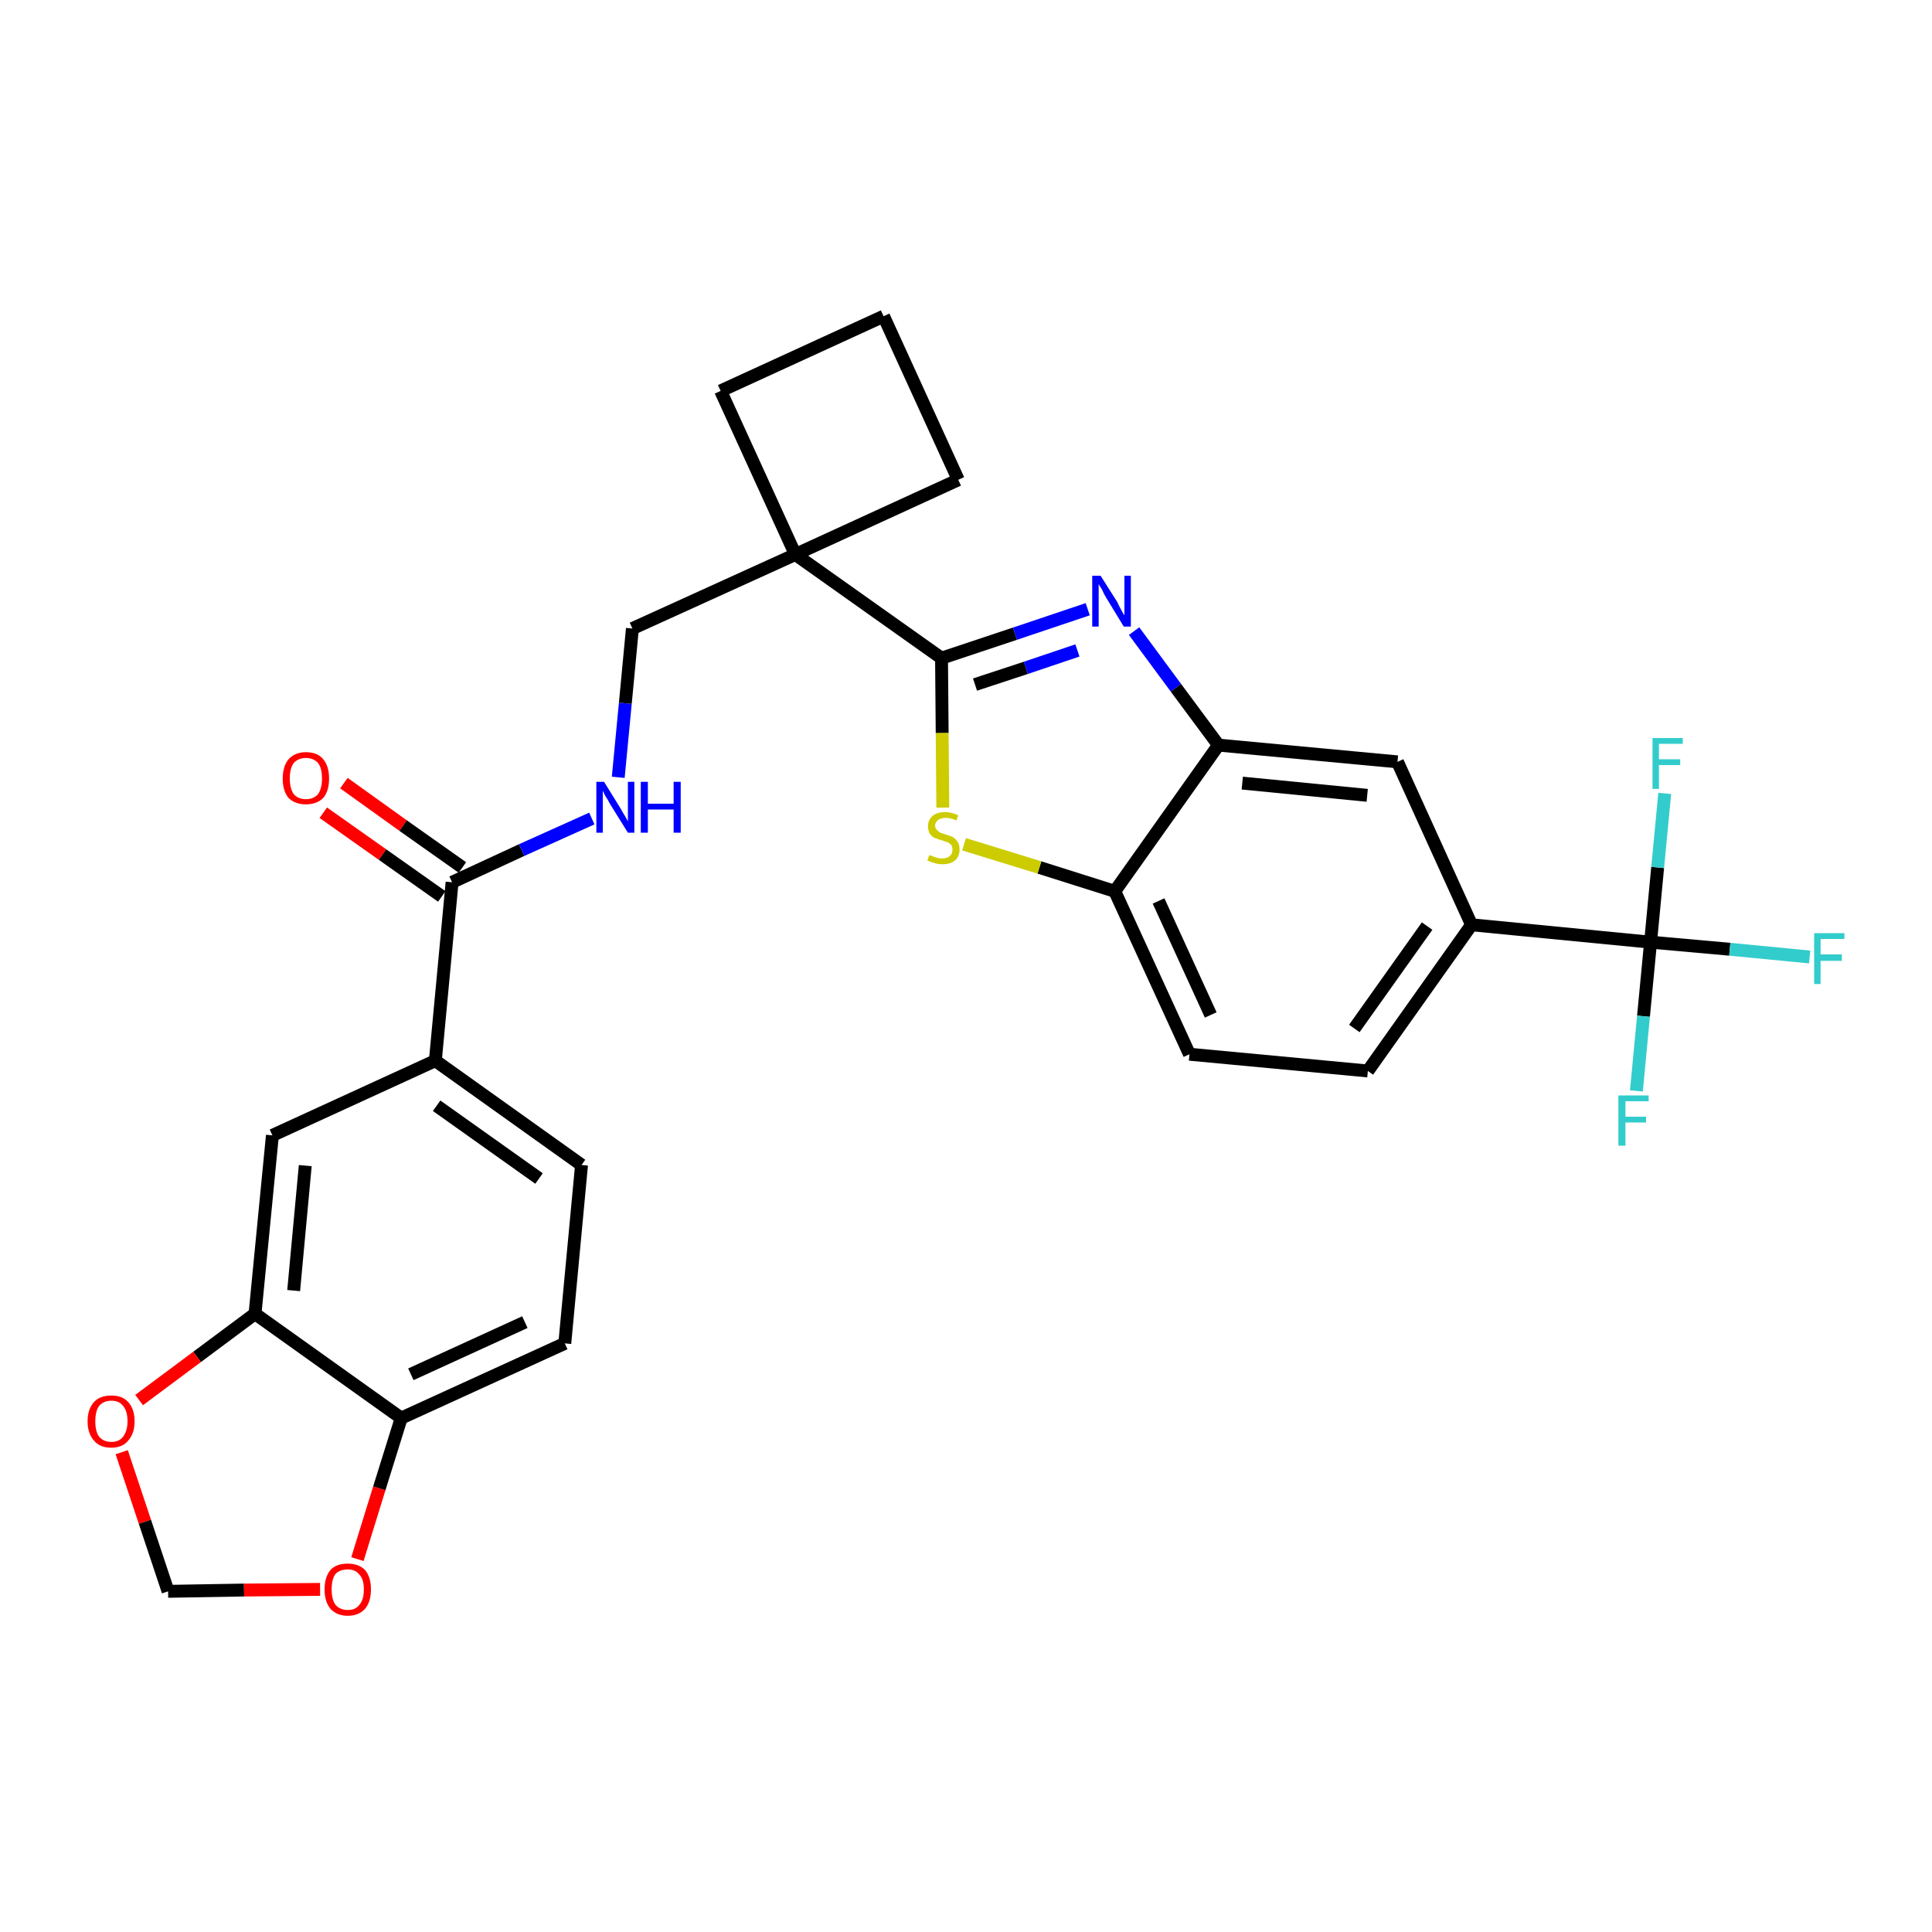 <?xml version='1.0' encoding='iso-8859-1'?>
<svg version='1.1' baseProfile='full'
              xmlns='http://www.w3.org/2000/svg'
                      xmlns:rdkit='http://www.rdkit.org/xml'
                      xmlns:xlink='http://www.w3.org/1999/xlink'
                  xml:space='preserve'
width='300px' height='300px' viewBox='0 0 300 300'>
<!-- END OF HEADER -->
<path class='bond-0 atom-0 atom-1' d='M 50.2,126.2 L 59.4,132.7' style='fill:none;fill-rule:evenodd;stroke:#FF0000;stroke-width:2.0px;stroke-linecap:butt;stroke-linejoin:miter;stroke-opacity:1' />
<path class='bond-0 atom-0 atom-1' d='M 59.4,132.7 L 68.6,139.2' style='fill:none;fill-rule:evenodd;stroke:#000000;stroke-width:2.0px;stroke-linecap:butt;stroke-linejoin:miter;stroke-opacity:1' />
<path class='bond-0 atom-0 atom-1' d='M 53.4,121.6 L 62.6,128.2' style='fill:none;fill-rule:evenodd;stroke:#FF0000;stroke-width:2.0px;stroke-linecap:butt;stroke-linejoin:miter;stroke-opacity:1' />
<path class='bond-0 atom-0 atom-1' d='M 62.6,128.2 L 71.8,134.7' style='fill:none;fill-rule:evenodd;stroke:#000000;stroke-width:2.0px;stroke-linecap:butt;stroke-linejoin:miter;stroke-opacity:1' />
<path class='bond-1 atom-1 atom-2' d='M 70.2,137.0 L 81.0,132.0' style='fill:none;fill-rule:evenodd;stroke:#000000;stroke-width:2.0px;stroke-linecap:butt;stroke-linejoin:miter;stroke-opacity:1' />
<path class='bond-1 atom-1 atom-2' d='M 81.0,132.0 L 91.9,127.1' style='fill:none;fill-rule:evenodd;stroke:#0000FF;stroke-width:2.0px;stroke-linecap:butt;stroke-linejoin:miter;stroke-opacity:1' />
<path class='bond-20 atom-1 atom-21' d='M 70.2,137.0 L 67.6,164.7' style='fill:none;fill-rule:evenodd;stroke:#000000;stroke-width:2.0px;stroke-linecap:butt;stroke-linejoin:miter;stroke-opacity:1' />
<path class='bond-2 atom-2 atom-3' d='M 96.0,120.7 L 97.1,109.2' style='fill:none;fill-rule:evenodd;stroke:#0000FF;stroke-width:2.0px;stroke-linecap:butt;stroke-linejoin:miter;stroke-opacity:1' />
<path class='bond-2 atom-2 atom-3' d='M 97.1,109.2 L 98.2,97.6' style='fill:none;fill-rule:evenodd;stroke:#000000;stroke-width:2.0px;stroke-linecap:butt;stroke-linejoin:miter;stroke-opacity:1' />
<path class='bond-3 atom-3 atom-4' d='M 98.2,97.6 L 123.5,86.1' style='fill:none;fill-rule:evenodd;stroke:#000000;stroke-width:2.0px;stroke-linecap:butt;stroke-linejoin:miter;stroke-opacity:1' />
<path class='bond-4 atom-4 atom-5' d='M 123.5,86.1 L 146.2,102.2' style='fill:none;fill-rule:evenodd;stroke:#000000;stroke-width:2.0px;stroke-linecap:butt;stroke-linejoin:miter;stroke-opacity:1' />
<path class='bond-17 atom-4 atom-18' d='M 123.5,86.1 L 111.9,60.7' style='fill:none;fill-rule:evenodd;stroke:#000000;stroke-width:2.0px;stroke-linecap:butt;stroke-linejoin:miter;stroke-opacity:1' />
<path class='bond-29 atom-20 atom-4' d='M 148.8,74.5 L 123.5,86.1' style='fill:none;fill-rule:evenodd;stroke:#000000;stroke-width:2.0px;stroke-linecap:butt;stroke-linejoin:miter;stroke-opacity:1' />
<path class='bond-5 atom-5 atom-6' d='M 146.2,102.2 L 157.6,98.4' style='fill:none;fill-rule:evenodd;stroke:#000000;stroke-width:2.0px;stroke-linecap:butt;stroke-linejoin:miter;stroke-opacity:1' />
<path class='bond-5 atom-5 atom-6' d='M 157.6,98.4 L 168.9,94.6' style='fill:none;fill-rule:evenodd;stroke:#0000FF;stroke-width:2.0px;stroke-linecap:butt;stroke-linejoin:miter;stroke-opacity:1' />
<path class='bond-5 atom-5 atom-6' d='M 151.4,106.3 L 159.3,103.7' style='fill:none;fill-rule:evenodd;stroke:#000000;stroke-width:2.0px;stroke-linecap:butt;stroke-linejoin:miter;stroke-opacity:1' />
<path class='bond-5 atom-5 atom-6' d='M 159.3,103.7 L 167.3,101.0' style='fill:none;fill-rule:evenodd;stroke:#0000FF;stroke-width:2.0px;stroke-linecap:butt;stroke-linejoin:miter;stroke-opacity:1' />
<path class='bond-31 atom-17 atom-5' d='M 146.4,125.4 L 146.3,113.8' style='fill:none;fill-rule:evenodd;stroke:#CCCC00;stroke-width:2.0px;stroke-linecap:butt;stroke-linejoin:miter;stroke-opacity:1' />
<path class='bond-31 atom-17 atom-5' d='M 146.3,113.8 L 146.2,102.2' style='fill:none;fill-rule:evenodd;stroke:#000000;stroke-width:2.0px;stroke-linecap:butt;stroke-linejoin:miter;stroke-opacity:1' />
<path class='bond-6 atom-6 atom-7' d='M 176.1,98.0 L 182.6,106.8' style='fill:none;fill-rule:evenodd;stroke:#0000FF;stroke-width:2.0px;stroke-linecap:butt;stroke-linejoin:miter;stroke-opacity:1' />
<path class='bond-6 atom-6 atom-7' d='M 182.6,106.8 L 189.2,115.7' style='fill:none;fill-rule:evenodd;stroke:#000000;stroke-width:2.0px;stroke-linecap:butt;stroke-linejoin:miter;stroke-opacity:1' />
<path class='bond-7 atom-7 atom-8' d='M 189.2,115.7 L 217.0,118.3' style='fill:none;fill-rule:evenodd;stroke:#000000;stroke-width:2.0px;stroke-linecap:butt;stroke-linejoin:miter;stroke-opacity:1' />
<path class='bond-7 atom-7 atom-8' d='M 192.9,121.6 L 212.3,123.5' style='fill:none;fill-rule:evenodd;stroke:#000000;stroke-width:2.0px;stroke-linecap:butt;stroke-linejoin:miter;stroke-opacity:1' />
<path class='bond-33 atom-16 atom-7' d='M 173.1,138.4 L 189.2,115.7' style='fill:none;fill-rule:evenodd;stroke:#000000;stroke-width:2.0px;stroke-linecap:butt;stroke-linejoin:miter;stroke-opacity:1' />
<path class='bond-8 atom-8 atom-9' d='M 217.0,118.3 L 228.5,143.6' style='fill:none;fill-rule:evenodd;stroke:#000000;stroke-width:2.0px;stroke-linecap:butt;stroke-linejoin:miter;stroke-opacity:1' />
<path class='bond-9 atom-9 atom-10' d='M 228.5,143.6 L 256.3,146.3' style='fill:none;fill-rule:evenodd;stroke:#000000;stroke-width:2.0px;stroke-linecap:butt;stroke-linejoin:miter;stroke-opacity:1' />
<path class='bond-13 atom-9 atom-14' d='M 228.5,143.6 L 212.4,166.3' style='fill:none;fill-rule:evenodd;stroke:#000000;stroke-width:2.0px;stroke-linecap:butt;stroke-linejoin:miter;stroke-opacity:1' />
<path class='bond-13 atom-9 atom-14' d='M 221.6,143.8 L 210.3,159.7' style='fill:none;fill-rule:evenodd;stroke:#000000;stroke-width:2.0px;stroke-linecap:butt;stroke-linejoin:miter;stroke-opacity:1' />
<path class='bond-10 atom-10 atom-11' d='M 256.3,146.3 L 268.6,147.4' style='fill:none;fill-rule:evenodd;stroke:#000000;stroke-width:2.0px;stroke-linecap:butt;stroke-linejoin:miter;stroke-opacity:1' />
<path class='bond-10 atom-10 atom-11' d='M 268.6,147.4 L 281.0,148.6' style='fill:none;fill-rule:evenodd;stroke:#33CCCC;stroke-width:2.0px;stroke-linecap:butt;stroke-linejoin:miter;stroke-opacity:1' />
<path class='bond-11 atom-10 atom-12' d='M 256.3,146.3 L 255.2,157.8' style='fill:none;fill-rule:evenodd;stroke:#000000;stroke-width:2.0px;stroke-linecap:butt;stroke-linejoin:miter;stroke-opacity:1' />
<path class='bond-11 atom-10 atom-12' d='M 255.2,157.8 L 254.1,169.4' style='fill:none;fill-rule:evenodd;stroke:#33CCCC;stroke-width:2.0px;stroke-linecap:butt;stroke-linejoin:miter;stroke-opacity:1' />
<path class='bond-12 atom-10 atom-13' d='M 256.3,146.3 L 257.4,134.7' style='fill:none;fill-rule:evenodd;stroke:#000000;stroke-width:2.0px;stroke-linecap:butt;stroke-linejoin:miter;stroke-opacity:1' />
<path class='bond-12 atom-10 atom-13' d='M 257.4,134.7 L 258.5,123.2' style='fill:none;fill-rule:evenodd;stroke:#33CCCC;stroke-width:2.0px;stroke-linecap:butt;stroke-linejoin:miter;stroke-opacity:1' />
<path class='bond-14 atom-14 atom-15' d='M 212.4,166.3 L 184.7,163.7' style='fill:none;fill-rule:evenodd;stroke:#000000;stroke-width:2.0px;stroke-linecap:butt;stroke-linejoin:miter;stroke-opacity:1' />
<path class='bond-15 atom-15 atom-16' d='M 184.7,163.7 L 173.1,138.4' style='fill:none;fill-rule:evenodd;stroke:#000000;stroke-width:2.0px;stroke-linecap:butt;stroke-linejoin:miter;stroke-opacity:1' />
<path class='bond-15 atom-15 atom-16' d='M 188.0,157.6 L 179.9,139.9' style='fill:none;fill-rule:evenodd;stroke:#000000;stroke-width:2.0px;stroke-linecap:butt;stroke-linejoin:miter;stroke-opacity:1' />
<path class='bond-16 atom-16 atom-17' d='M 173.1,138.4 L 161.4,134.7' style='fill:none;fill-rule:evenodd;stroke:#000000;stroke-width:2.0px;stroke-linecap:butt;stroke-linejoin:miter;stroke-opacity:1' />
<path class='bond-16 atom-16 atom-17' d='M 161.4,134.7 L 149.7,131.1' style='fill:none;fill-rule:evenodd;stroke:#CCCC00;stroke-width:2.0px;stroke-linecap:butt;stroke-linejoin:miter;stroke-opacity:1' />
<path class='bond-18 atom-18 atom-19' d='M 111.9,60.7 L 137.2,49.1' style='fill:none;fill-rule:evenodd;stroke:#000000;stroke-width:2.0px;stroke-linecap:butt;stroke-linejoin:miter;stroke-opacity:1' />
<path class='bond-19 atom-19 atom-20' d='M 137.2,49.1 L 148.8,74.5' style='fill:none;fill-rule:evenodd;stroke:#000000;stroke-width:2.0px;stroke-linecap:butt;stroke-linejoin:miter;stroke-opacity:1' />
<path class='bond-21 atom-21 atom-22' d='M 67.6,164.7 L 90.3,180.9' style='fill:none;fill-rule:evenodd;stroke:#000000;stroke-width:2.0px;stroke-linecap:butt;stroke-linejoin:miter;stroke-opacity:1' />
<path class='bond-21 atom-21 atom-22' d='M 67.8,171.7 L 83.7,183.0' style='fill:none;fill-rule:evenodd;stroke:#000000;stroke-width:2.0px;stroke-linecap:butt;stroke-linejoin:miter;stroke-opacity:1' />
<path class='bond-30 atom-26 atom-21' d='M 42.3,176.3 L 67.6,164.7' style='fill:none;fill-rule:evenodd;stroke:#000000;stroke-width:2.0px;stroke-linecap:butt;stroke-linejoin:miter;stroke-opacity:1' />
<path class='bond-22 atom-22 atom-23' d='M 90.3,180.9 L 87.7,208.6' style='fill:none;fill-rule:evenodd;stroke:#000000;stroke-width:2.0px;stroke-linecap:butt;stroke-linejoin:miter;stroke-opacity:1' />
<path class='bond-23 atom-23 atom-24' d='M 87.7,208.6 L 62.3,220.2' style='fill:none;fill-rule:evenodd;stroke:#000000;stroke-width:2.0px;stroke-linecap:butt;stroke-linejoin:miter;stroke-opacity:1' />
<path class='bond-23 atom-23 atom-24' d='M 81.5,205.3 L 63.8,213.4' style='fill:none;fill-rule:evenodd;stroke:#000000;stroke-width:2.0px;stroke-linecap:butt;stroke-linejoin:miter;stroke-opacity:1' />
<path class='bond-24 atom-24 atom-25' d='M 62.3,220.2 L 39.6,204.0' style='fill:none;fill-rule:evenodd;stroke:#000000;stroke-width:2.0px;stroke-linecap:butt;stroke-linejoin:miter;stroke-opacity:1' />
<path class='bond-32 atom-29 atom-24' d='M 55.5,242.1 L 58.9,231.1' style='fill:none;fill-rule:evenodd;stroke:#FF0000;stroke-width:2.0px;stroke-linecap:butt;stroke-linejoin:miter;stroke-opacity:1' />
<path class='bond-32 atom-29 atom-24' d='M 58.9,231.1 L 62.3,220.2' style='fill:none;fill-rule:evenodd;stroke:#000000;stroke-width:2.0px;stroke-linecap:butt;stroke-linejoin:miter;stroke-opacity:1' />
<path class='bond-25 atom-25 atom-26' d='M 39.6,204.0 L 42.3,176.3' style='fill:none;fill-rule:evenodd;stroke:#000000;stroke-width:2.0px;stroke-linecap:butt;stroke-linejoin:miter;stroke-opacity:1' />
<path class='bond-25 atom-25 atom-26' d='M 45.6,200.4 L 47.4,181.0' style='fill:none;fill-rule:evenodd;stroke:#000000;stroke-width:2.0px;stroke-linecap:butt;stroke-linejoin:miter;stroke-opacity:1' />
<path class='bond-26 atom-25 atom-27' d='M 39.6,204.0 L 30.6,210.7' style='fill:none;fill-rule:evenodd;stroke:#000000;stroke-width:2.0px;stroke-linecap:butt;stroke-linejoin:miter;stroke-opacity:1' />
<path class='bond-26 atom-25 atom-27' d='M 30.6,210.7 L 21.6,217.4' style='fill:none;fill-rule:evenodd;stroke:#FF0000;stroke-width:2.0px;stroke-linecap:butt;stroke-linejoin:miter;stroke-opacity:1' />
<path class='bond-27 atom-27 atom-28' d='M 18.9,225.5 L 22.5,236.3' style='fill:none;fill-rule:evenodd;stroke:#FF0000;stroke-width:2.0px;stroke-linecap:butt;stroke-linejoin:miter;stroke-opacity:1' />
<path class='bond-27 atom-27 atom-28' d='M 22.5,236.3 L 26.1,247.1' style='fill:none;fill-rule:evenodd;stroke:#000000;stroke-width:2.0px;stroke-linecap:butt;stroke-linejoin:miter;stroke-opacity:1' />
<path class='bond-28 atom-28 atom-29' d='M 26.1,247.1 L 37.9,246.9' style='fill:none;fill-rule:evenodd;stroke:#000000;stroke-width:2.0px;stroke-linecap:butt;stroke-linejoin:miter;stroke-opacity:1' />
<path class='bond-28 atom-28 atom-29' d='M 37.9,246.9 L 49.7,246.8' style='fill:none;fill-rule:evenodd;stroke:#FF0000;stroke-width:2.0px;stroke-linecap:butt;stroke-linejoin:miter;stroke-opacity:1' />
<path  class='atom-0' d='M 43.9 120.9
Q 43.9 119.0, 44.8 117.9
Q 45.8 116.8, 47.5 116.8
Q 49.3 116.8, 50.2 117.9
Q 51.1 119.0, 51.1 120.9
Q 51.1 122.8, 50.2 123.9
Q 49.2 124.9, 47.5 124.9
Q 45.8 124.9, 44.8 123.9
Q 43.9 122.8, 43.9 120.9
M 47.5 124.1
Q 48.7 124.1, 49.4 123.3
Q 50.0 122.4, 50.0 120.9
Q 50.0 119.3, 49.4 118.5
Q 48.7 117.7, 47.5 117.7
Q 46.3 117.7, 45.6 118.5
Q 45.0 119.3, 45.0 120.9
Q 45.0 122.4, 45.6 123.3
Q 46.3 124.1, 47.5 124.1
' fill='#FF0000'/>
<path  class='atom-2' d='M 93.8 121.4
L 96.4 125.6
Q 96.6 126.0, 97.1 126.8
Q 97.5 127.5, 97.5 127.6
L 97.5 121.4
L 98.5 121.4
L 98.5 129.3
L 97.5 129.3
L 94.7 124.8
Q 94.4 124.2, 94.0 123.6
Q 93.7 123.0, 93.6 122.8
L 93.6 129.3
L 92.6 129.3
L 92.6 121.4
L 93.8 121.4
' fill='#0000FF'/>
<path  class='atom-2' d='M 99.5 121.4
L 100.6 121.4
L 100.6 124.8
L 104.6 124.8
L 104.6 121.4
L 105.7 121.4
L 105.7 129.3
L 104.6 129.3
L 104.6 125.7
L 100.6 125.7
L 100.6 129.3
L 99.5 129.3
L 99.5 121.4
' fill='#0000FF'/>
<path  class='atom-6' d='M 170.9 89.4
L 173.5 93.5
Q 173.7 94.0, 174.1 94.7
Q 174.5 95.5, 174.6 95.5
L 174.6 89.4
L 175.6 89.4
L 175.6 97.3
L 174.5 97.3
L 171.7 92.7
Q 171.4 92.2, 171.1 91.5
Q 170.7 90.9, 170.6 90.7
L 170.6 97.3
L 169.6 97.3
L 169.6 89.4
L 170.9 89.4
' fill='#0000FF'/>
<path  class='atom-11' d='M 281.7 144.9
L 286.4 144.9
L 286.4 145.8
L 282.7 145.8
L 282.7 148.2
L 286.0 148.2
L 286.0 149.2
L 282.7 149.2
L 282.7 152.8
L 281.7 152.8
L 281.7 144.9
' fill='#33CCCC'/>
<path  class='atom-12' d='M 251.3 170.1
L 256.0 170.1
L 256.0 171.0
L 252.4 171.0
L 252.4 173.4
L 255.6 173.4
L 255.6 174.3
L 252.4 174.3
L 252.4 177.9
L 251.3 177.9
L 251.3 170.1
' fill='#33CCCC'/>
<path  class='atom-13' d='M 256.6 114.6
L 261.3 114.6
L 261.3 115.5
L 257.6 115.5
L 257.6 117.9
L 260.9 117.9
L 260.9 118.8
L 257.6 118.8
L 257.6 122.5
L 256.6 122.5
L 256.6 114.6
' fill='#33CCCC'/>
<path  class='atom-17' d='M 144.3 132.8
Q 144.4 132.8, 144.7 132.9
Q 145.1 133.1, 145.5 133.2
Q 145.9 133.3, 146.3 133.3
Q 147.1 133.3, 147.5 132.9
Q 147.9 132.6, 147.9 131.9
Q 147.9 131.5, 147.7 131.2
Q 147.5 131.0, 147.2 130.8
Q 146.8 130.7, 146.3 130.5
Q 145.6 130.3, 145.1 130.1
Q 144.7 129.9, 144.4 129.5
Q 144.1 129.0, 144.1 128.3
Q 144.1 127.3, 144.8 126.7
Q 145.5 126.1, 146.8 126.1
Q 147.7 126.1, 148.8 126.6
L 148.5 127.4
Q 147.6 127.0, 146.9 127.0
Q 146.1 127.0, 145.7 127.3
Q 145.2 127.7, 145.2 128.2
Q 145.2 128.6, 145.5 128.9
Q 145.7 129.1, 146.0 129.3
Q 146.3 129.4, 146.9 129.6
Q 147.6 129.8, 148.0 130.0
Q 148.4 130.3, 148.7 130.7
Q 149.0 131.2, 149.0 131.9
Q 149.0 133.0, 148.3 133.6
Q 147.6 134.2, 146.3 134.2
Q 145.6 134.2, 145.1 134.0
Q 144.6 133.9, 144.0 133.6
L 144.3 132.8
' fill='#CCCC00'/>
<path  class='atom-27' d='M 13.6 220.7
Q 13.6 218.8, 14.6 217.7
Q 15.5 216.7, 17.3 216.7
Q 19.0 216.7, 19.9 217.7
Q 20.9 218.8, 20.9 220.7
Q 20.9 222.6, 19.9 223.7
Q 19.0 224.8, 17.3 224.8
Q 15.5 224.8, 14.6 223.7
Q 13.6 222.6, 13.6 220.7
M 17.3 223.9
Q 18.5 223.9, 19.1 223.1
Q 19.8 222.2, 19.8 220.7
Q 19.8 219.1, 19.1 218.3
Q 18.5 217.5, 17.3 217.5
Q 16.1 217.5, 15.4 218.3
Q 14.8 219.1, 14.8 220.7
Q 14.8 222.3, 15.4 223.1
Q 16.1 223.9, 17.3 223.9
' fill='#FF0000'/>
<path  class='atom-29' d='M 50.4 246.8
Q 50.4 244.9, 51.3 243.8
Q 52.2 242.8, 54.0 242.8
Q 55.7 242.8, 56.7 243.8
Q 57.6 244.9, 57.6 246.8
Q 57.6 248.7, 56.7 249.8
Q 55.7 250.9, 54.0 250.9
Q 52.3 250.9, 51.3 249.8
Q 50.4 248.7, 50.4 246.8
M 54.0 250.0
Q 55.2 250.0, 55.8 249.2
Q 56.5 248.4, 56.5 246.8
Q 56.5 245.2, 55.8 244.5
Q 55.2 243.7, 54.0 243.7
Q 52.8 243.7, 52.1 244.4
Q 51.5 245.2, 51.5 246.8
Q 51.5 248.4, 52.1 249.2
Q 52.8 250.0, 54.0 250.0
' fill='#FF0000'/>
</svg>
